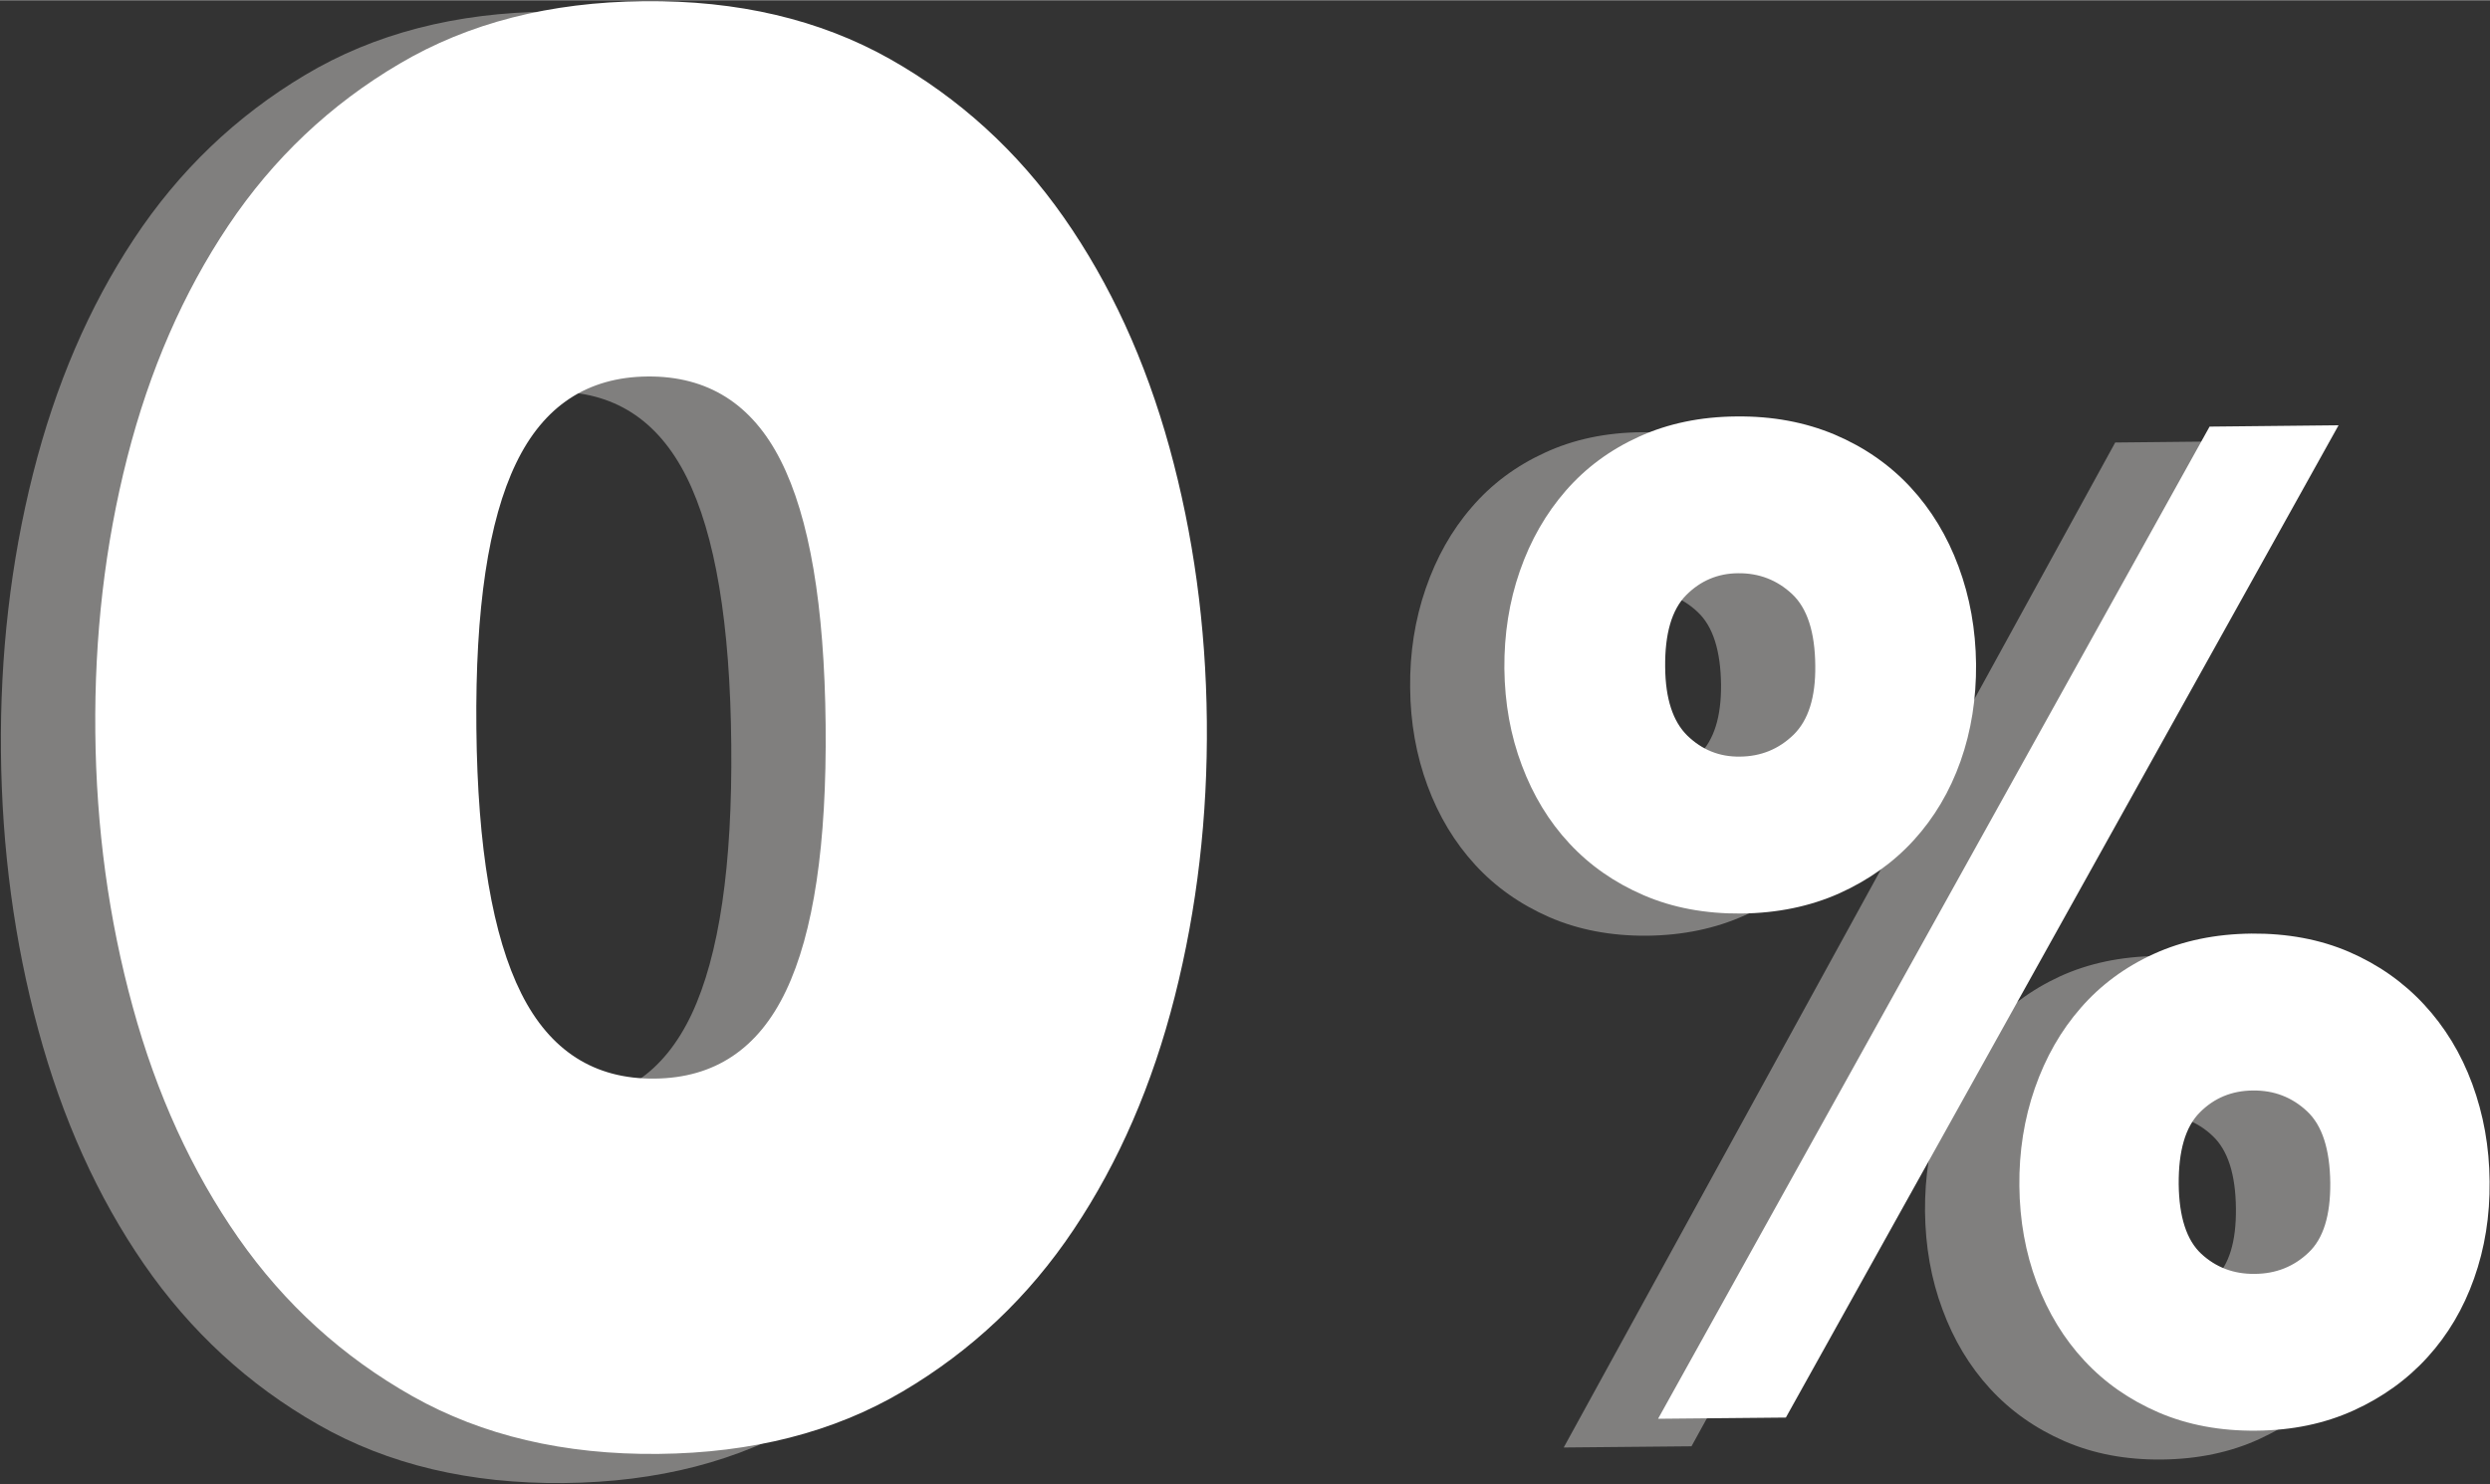 <?xml version="1.0" encoding="UTF-8"?>
<!DOCTYPE svg PUBLIC "-//W3C//DTD SVG 1.1//EN" "http://www.w3.org/Graphics/SVG/1.1/DTD/svg11.dtd">
<!-- Creator: CorelDRAW X8 -->
<svg xmlns="http://www.w3.org/2000/svg" xml:space="preserve" width="921px" height="549px" version="1.1" style="shape-rendering:geometricPrecision; text-rendering:geometricPrecision; image-rendering:optimizeQuality; fill-rule:evenodd; clip-rule:evenodd"
viewBox="0 0 18629 11101"
 xmlns:xlink="http://www.w3.org/1999/xlink">
 <rect x="0" y="0" width="18629" height="11101" fill="#333333" stroke="none"/>
 <defs>
  <style type="text/css">
   <![CDATA[
    .fil0 {fill:#807F7E;fill-rule:nonzero}
    .fil1 {fill:white;fill-rule:nonzero}
   ]]>
  </style>
 </defs>
 <g id="Слой_x0020_1">
  <g id="_1334988636032">
   <path class="fil0" d="M4219 11094c-703,7 -1315,-138 -1838,-437 -523,-298 -957,-699 -1304,-1201 -347,-503 -610,-1086 -790,-1750 -180,-664 -273,-1359 -280,-2083 -7,-724 73,-1418 240,-2080 167,-662 418,-1248 755,-1757 337,-510 764,-919 1281,-1227 517,-309 1126,-467 1829,-474 702,-7 1315,139 1837,437 523,298 958,699 1304,1202 347,502 610,1083 790,1742 180,658 273,1350 280,2074 7,725 -73,1421 -240,2088 -166,668 -418,1256 -755,1765 -337,510 -764,919 -1281,1228 -516,309 -1126,466 -1828,473zm-28 -2844c449,-4 777,-226 984,-665 206,-439 305,-1111 296,-2016 -8,-906 -120,-1573 -335,-2003 -215,-429 -547,-641 -997,-637 -449,5 -777,224 -984,657 -206,434 -305,1103 -296,2009 8,905 120,1575 335,2010 215,435 547,650 997,645z"/>
   <path id="1" class="fil0" d="M12322 6999c-269,2 -513,-44 -731,-139 -217,-95 -403,-226 -555,-392 -153,-167 -272,-364 -356,-591 -84,-227 -128,-472 -130,-733 -3,-262 36,-509 116,-741 80,-233 194,-436 344,-609 149,-174 332,-310 548,-409 216,-100 458,-151 728,-153 269,-3 514,43 735,138 221,95 410,228 566,398 156,171 276,371 361,602 84,231 128,477 130,739 3,261 -36,506 -116,735 -80,229 -196,428 -349,598 -153,170 -339,304 -558,404 -219,99 -463,150 -733,153zm-623 3829l4126 -7519 966 -10 -4136 7520 -956 9zm4476 90c-270,3 -513,-43 -731,-138 -218,-95 -403,-226 -556,-393 -153,-167 -271,-363 -355,-591 -85,-227 -128,-471 -131,-733 -2,-261 36,-508 116,-741 80,-232 195,-435 344,-609 150,-173 332,-309 548,-409 216,-99 459,-150 728,-153 270,-2 513,44 731,139 218,95 405,227 561,398 156,170 276,371 360,602 85,231 128,477 131,738 2,262 -36,507 -116,736 -80,229 -197,428 -349,598 -153,169 -337,304 -553,403 -216,99 -459,150 -728,153zm-3864 -5108c157,-1 292,-57 402,-166 111,-110 165,-284 163,-523 -3,-254 -60,-435 -173,-542 -113,-108 -248,-160 -406,-159 -151,2 -280,57 -388,167 -107,109 -159,291 -157,545 2,239 58,412 168,520 109,107 240,160 391,158zm3852 3920c158,-2 292,-55 403,-161 111,-106 165,-282 162,-529 -2,-254 -60,-435 -173,-542 -112,-107 -248,-160 -405,-158 -158,1 -290,57 -398,166 -107,110 -160,291 -157,545 2,247 58,422 168,526 109,103 243,154 400,153z"/>
   <path class="fil1" d="M4924 10876c-702,7 -1315,-137 -1837,-431 -523,-295 -958,-690 -1305,-1187 -346,-496 -610,-1072 -789,-1727 -180,-656 -273,-1341 -280,-2056 -7,-716 72,-1400 239,-2054 167,-654 419,-1232 756,-1735 337,-503 764,-907 1281,-1211 516,-305 1126,-461 1828,-468 703,-7 1315,137 1838,431 523,295 957,691 1304,1187 347,496 610,1069 790,1720 179,650 273,1333 280,2048 7,715 -73,1402 -240,2061 -167,659 -419,1240 -756,1743 -336,503 -763,907 -1280,1212 -517,305 -1126,460 -1829,467zm-27 -2808c449,-4 777,-223 983,-656 207,-434 306,-1097 297,-1991 -9,-894 -121,-1553 -336,-1977 -214,-424 -547,-633 -996,-629 -450,4 -778,221 -984,649 -207,428 -306,1089 -297,1983 9,894 121,1555 336,1984 215,429 547,642 997,637z"/>
   <path id="1" class="fil1" d="M13028 6833c-270,2 -513,-43 -731,-137 -218,-94 -403,-223 -556,-388 -153,-164 -271,-359 -355,-583 -85,-224 -128,-465 -131,-724 -2,-258 36,-502 116,-731 80,-230 195,-430 344,-601 150,-172 332,-306 548,-404 216,-98 459,-149 728,-151 270,-3 515,43 736,136 221,94 410,225 566,393 156,168 276,367 360,594 85,228 128,471 131,730 2,258 -36,500 -116,726 -80,226 -197,423 -349,590 -153,168 -339,300 -558,399 -220,98 -464,148 -733,151zm-623 3780l4126 -7423 965 -10 -4135 7424 -956 9zm4475 89c-269,3 -513,-43 -730,-136 -218,-94 -403,-223 -556,-388 -153,-164 -271,-359 -356,-583 -84,-224 -128,-466 -130,-724 -3,-258 36,-502 116,-732 80,-229 194,-430 344,-601 149,-171 332,-306 548,-404 216,-98 459,-148 728,-151 269,-2 513,43 731,137 217,94 404,225 560,393 156,168 277,366 361,594 84,228 128,471 130,730 3,258 -36,500 -116,726 -80,226 -196,422 -349,590 -152,167 -337,300 -553,398 -216,98 -458,149 -728,151zm-3864 -5043c158,-1 292,-56 403,-164 110,-108 165,-280 162,-516 -2,-251 -60,-430 -173,-536 -112,-105 -248,-158 -405,-156 -151,1 -281,56 -388,164 -107,108 -160,288 -157,539 2,236 58,407 167,513 110,106 240,158 391,156zm3853 3870c158,-1 292,-54 402,-159 111,-104 165,-278 163,-522 -3,-251 -60,-429 -173,-535 -113,-106 -248,-158 -406,-156 -157,1 -290,56 -397,164 -108,108 -160,288 -158,538 3,244 59,417 168,519 110,102 243,153 401,151z"/>
  </g>
 </g>
</svg>

